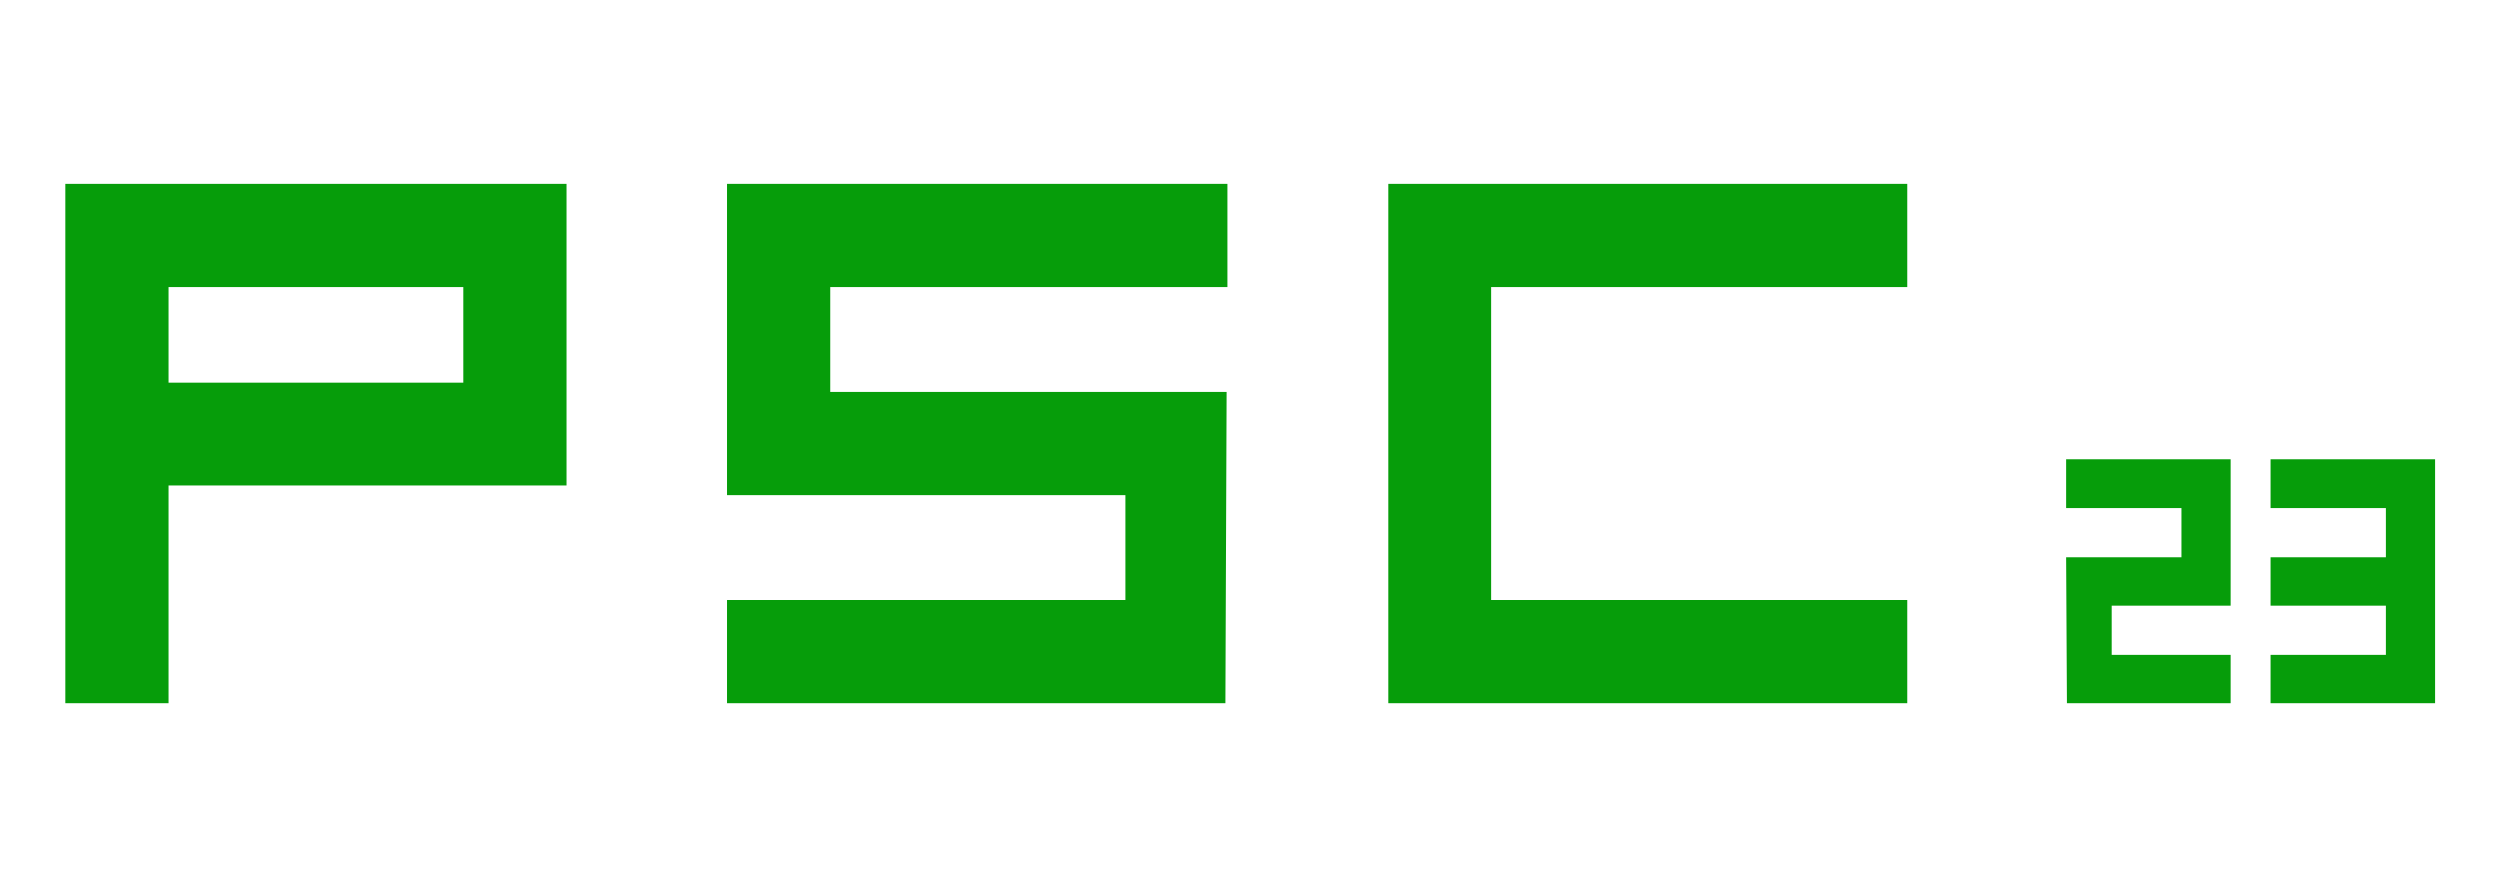 
<svg xmlns="http://www.w3.org/2000/svg" version="1.1" xmlns:xlink="http://www.w3.org/1999/xlink" preserveAspectRatio="none" x="0px" y="0px" width="310px" height="110px" viewBox="0 0 310 110">
<defs>
<g id="Layer0_0_FILL">
<path fill="#069D0A" stroke="none" d="
M 8.1 87.2
L 20.9 87.2 20.9 60.2 70.25 60.2 70.25 22.8 8.1 22.8 8.1 87.2
M 57.45 35.6
L 57.45 47.45 20.9 47.45 20.9 35.6 57.45 35.6
M 152.2 35.6
L 152.2 22.8 90.15 22.8 90.15 61.4 139.55 61.4 139.55 74.4 90.15 74.4 90.15 87.2 151.95 87.2 152.1 48.6 102.95 48.6 102.95 35.6 152.2 35.6
M 236.5 35.6
L 236.5 22.8 172.15 22.8 172.15 87.2 236.5 87.2 236.5 74.4 184.9 74.4 184.9 35.6 236.5 35.6
M 270.5 63
L 270.5 69.1 256.2 69.1 256.3 87.2 276.6 87.2 276.6 81.2 261.85 81.2 261.85 75.1 276.6 75.1 276.6 56.95 256.2 56.95 256.2 63 270.5 63
M 281.55 56.95
L 281.55 63 295.85 63 295.85 69.1 281.55 69.1 281.55 75.1 295.85 75.1 295.85 81.2 281.55 81.2 281.55 87.2 301.95 87.2 301.95 56.95 281.55 56.95 Z"/>

<path fill="#374D6B" stroke="none" d="
M 576.2 -83.75
Q 575.3 -82.7 575.3 -80.7
L 575.3 -80
Q 575.3 -78.1 576.25 -77.1 577.2 -76.1 578.9 -76.1 579.85 -76.1 580.6 -76.45 581.35 -76.8 581.8 -77.35
L 580.9 -78.7
Q 580.15 -77.95 579.05 -77.95 578.3 -77.95 577.95 -78.35 577.55 -78.8 577.5 -79.75
L 581.9 -79.75 581.9 -80.85
Q 581.9 -82.8 581.1 -83.85 580.3 -84.85 578.7 -84.85 577.05 -84.85 576.2 -83.75
M 579.75 -81.3
L 577.55 -81.3
Q 577.6 -82.2 577.85 -82.6 578.1 -83 578.7 -83 579.25 -83 579.5 -82.65 579.7 -82.25 579.75 -81.5
L 579.75 -81.3
M 574.4 -82.55
L 574.4 -84.75
Q 574.15 -84.85 573.8 -84.85 572.85 -84.85 572.35 -83.8
L 572.3 -84.7 570.2 -84.7 570.2 -76.25 572.4 -76.25 572.4 -81.85
Q 572.75 -82.65 573.65 -82.65
L 574.4 -82.55
M 600.75 -84.7
L 598.5 -84.7 598.5 -76.25 600.75 -76.25 600.75 -84.7
M 587.25 -76.25
L 589.45 -76.25 589.45 -81.8
Q 589.4 -84.85 587.2 -84.85 586 -84.85 585.25 -83.85
L 585.2 -84.7 583.1 -84.7 583.1 -76.25 585.3 -76.25 585.3 -82.4
Q 585.65 -83 586.25 -83 586.8 -83 587 -82.7 587.25 -82.35 587.25 -81.65
L 587.25 -76.25
M 596.35 -84
Q 595.55 -84.85 594.15 -84.85 592.5 -84.85 591.65 -83.8 590.8 -82.75 590.8 -80.75
L 590.8 -80.1
Q 590.8 -78.1 591.65 -77.1 592.5 -76.1 594.15 -76.1 595.5 -76.1 596.3 -76.95 597.15 -77.8 597.15 -79.2
L 595.1 -79.2
Q 595.05 -77.95 594.1 -77.95 593.7 -77.95 593.45 -78.1 593.2 -78.3 593.1 -78.7 593 -79.15 593 -80.15
L 593 -81
Q 593 -82.2 593.25 -82.6 593.5 -83 594.1 -83 594.65 -83 594.85 -82.65 595.1 -82.25 595.1 -81.55
L 597.15 -81.55
Q 597.15 -83.15 596.35 -84
M 598.75 -87.75
Q 598.4 -87.4 598.4 -86.9 598.4 -86.4 598.75 -86.05 599.05 -85.7 599.6 -85.7 600.15 -85.7 600.5 -86.05 600.8 -86.4 600.8 -86.9 600.8 -87.4 600.5 -87.75 600.15 -88.05 599.6 -88.05 599.05 -88.05 598.75 -87.75
M 608.4 -82.05
Q 608.4 -83.4 607.65 -84.15 606.85 -84.85 605.45 -84.85 604.15 -84.85 603.25 -84.1 602.35 -83.35 602.35 -82.15
L 604.6 -82.15
Q 604.6 -83.15 605.4 -83.15 605.8 -83.15 606 -82.9 606.15 -82.65 606.15 -82.1
L 606.15 -81.4 605.5 -81.4
Q 603.9 -81.4 603.05 -80.65 602.2 -79.95 602.2 -78.6 602.2 -77.5 602.9 -76.8 603.6 -76.1 604.65 -76.1 605.7 -76.1 606.3 -76.9 606.4 -76.45 606.45 -76.25
L 608.7 -76.25 608.7 -76.4
Q 608.4 -77 608.4 -78.1
L 608.4 -82.05
M 606.15 -80.1
L 606.15 -78.35
Q 606.05 -78.1 605.8 -78 605.55 -77.85 605.15 -77.85 604.45 -77.85 604.45 -78.75 604.45 -79.35 604.75 -79.75 605.1 -80.1 605.65 -80.1
L 606.15 -80.1
M 502.7 -83.15
Q 503.1 -83.15 503.3 -82.9 503.45 -82.65 503.45 -82.1
L 503.45 -81.4 502.8 -81.4
Q 501.2 -81.4 500.35 -80.65 499.5 -79.95 499.5 -78.6 499.5 -77.5 500.2 -76.8 500.9 -76.1 501.95 -76.1 503 -76.1 503.6 -76.9 503.7 -76.45 503.75 -76.25
L 506 -76.25 506 -76.4
Q 505.7 -77 505.7 -78.1
L 505.7 -82.05
Q 505.7 -83.4 504.95 -84.15 504.15 -84.85 502.75 -84.85 501.45 -84.85 500.55 -84.1 499.65 -83.35 499.65 -82.15
L 501.9 -82.15
Q 501.9 -83.15 502.7 -83.15
M 503.45 -80.1
L 503.45 -78.35
Q 503.35 -78.1 503.1 -78 502.85 -77.85 502.45 -77.85 501.75 -77.85 501.75 -78.75 501.75 -79.35 502.05 -79.75 502.4 -80.1 502.95 -80.1
L 503.45 -80.1
M 492.4 -82.85
L 495.6 -82.85 492.35 -77.65 492.35 -76.25 498.3 -76.25 498.3 -78.1 494.95 -78.1 498.25 -83.35 498.25 -84.7 492.4 -84.7 492.4 -82.85
M 513.7 -79.95
L 512.7 -84.7 510.35 -84.7 512.75 -76.15 512.6 -75.6
Q 512.45 -75.1 512.2 -74.9 511.95 -74.7 511.4 -74.7
L 511.15 -74.7 511.15 -73
Q 511.65 -72.85 512.05 -72.85 513.8 -72.85 514.4 -75
L 517.2 -84.7 514.85 -84.7 513.7 -79.95
M 524.45 -86.8
L 522.2 -86.8 522.2 -84.7 521.25 -84.7 521.25 -83.05 522.2 -83.05 522.2 -78.55
Q 522.25 -76.1 524.4 -76.1 525.05 -76.1 525.6 -76.3
L 525.6 -78
Q 525.4 -77.95 525.1 -77.95 524.7 -77.95 524.55 -78.15 524.45 -78.35 524.45 -78.85
L 524.45 -83.05 525.55 -83.05 525.55 -84.7 524.45 -84.7 524.45 -86.8
M 543.45 -82.7
Q 543.7 -82.35 543.7 -81.65
L 543.7 -76.25 545.9 -76.25 545.9 -81.8
Q 545.85 -84.85 543.65 -84.85 542.45 -84.85 541.7 -83.85
L 541.65 -84.7 539.55 -84.7 539.55 -76.25 541.75 -76.25 541.75 -82.4
Q 542.1 -83 542.7 -83 543.25 -83 543.45 -82.7
M 530.95 -82.55
L 530.95 -84.75
Q 530.7 -84.85 530.35 -84.85 529.4 -84.85 528.9 -83.8
L 528.85 -84.7 526.75 -84.7 526.75 -76.25 528.95 -76.25 528.95 -81.85
Q 529.3 -82.65 530.2 -82.65
L 530.95 -82.55
M 535 -83.15
Q 535.4 -83.15 535.6 -82.9 535.75 -82.65 535.75 -82.1
L 535.75 -81.4 535.1 -81.4
Q 533.5 -81.4 532.65 -80.65 531.8 -79.95 531.8 -78.6 531.8 -77.5 532.5 -76.8 533.2 -76.1 534.25 -76.1 535.3 -76.1 535.9 -76.9 536 -76.45 536.05 -76.25
L 538.3 -76.25 538.3 -76.4
Q 538 -77 538 -78.1
L 538 -82.05
Q 538 -83.4 537.25 -84.15 536.45 -84.85 535.05 -84.85 533.75 -84.85 532.85 -84.1 531.95 -83.35 531.95 -82.15
L 534.2 -82.15
Q 534.2 -83.15 535 -83.15
M 534.35 -79.75
Q 534.7 -80.1 535.25 -80.1
L 535.75 -80.1 535.75 -78.35
Q 535.65 -78.1 535.4 -78 535.15 -77.85 534.75 -77.85 534.05 -77.85 534.05 -78.75 534.05 -79.35 534.35 -79.75
M 565.6 -83.15
Q 566 -83.15 566.2 -82.9 566.35 -82.65 566.35 -82.1
L 566.35 -81.4 565.7 -81.4
Q 564.1 -81.4 563.25 -80.65 562.4 -79.95 562.4 -78.6 562.4 -77.5 563.1 -76.8 563.8 -76.1 564.85 -76.1 565.9 -76.1 566.5 -76.9 566.6 -76.45 566.65 -76.25
L 568.9 -76.25 568.9 -76.4
Q 568.6 -77 568.6 -78.1
L 568.6 -82.05
Q 568.6 -83.4 567.85 -84.15 567.05 -84.85 565.65 -84.85 564.35 -84.85 563.45 -84.1 562.55 -83.35 562.55 -82.15
L 564.8 -82.15
Q 564.8 -83.15 565.6 -83.15
M 565.85 -80.1
L 566.35 -80.1 566.35 -78.35
Q 566.25 -78.1 566 -78 565.75 -77.85 565.35 -77.85 564.65 -77.85 564.65 -78.75 564.65 -79.35 564.95 -79.75 565.3 -80.1 565.85 -80.1
M 553.35 -82.2
Q 553.35 -83.4 552.55 -84.15 551.7 -84.85 550.3 -84.85 549 -84.85 548.2 -84.15 547.4 -83.4 547.4 -82.3 547.4 -81.4 547.9 -80.85 548.4 -80.25 549.8 -79.7 550.7 -79.25 551 -79.05 551.25 -78.8 551.25 -78.5 551.25 -77.7 550.35 -77.7 549.8 -77.7 549.55 -78 549.25 -78.3 549.25 -78.85
L 547.15 -78.85
Q 547.15 -78.1 547.55 -77.45 547.95 -76.8 548.65 -76.45 549.4 -76.1 550.3 -76.1 551.7 -76.1 552.55 -76.8 553.4 -77.45 553.4 -78.6 553.4 -79.6 552.85 -80.2 552.3 -80.8 550.95 -81.3 550 -81.7 549.75 -81.9 549.5 -82.15 549.5 -82.4 549.5 -82.8 549.7 -83 549.95 -83.25 550.3 -83.25 551.15 -83.25 551.15 -82.2
L 553.35 -82.2
M 556.8 -84.7
L 554.75 -84.7 554.75 -73 556.95 -73 556.95 -76.95
Q 557.6 -76.1 558.6 -76.1 559.95 -76.1 560.65 -77.15 561.35 -78.2 561.35 -80.2
L 561.35 -80.85
Q 561.35 -82.9 560.65 -83.85 559.95 -84.85 558.6 -84.85 557.5 -84.85 556.9 -83.95
L 556.8 -84.7
M 556.95 -82.45
Q 557.3 -83 557.95 -83 558.6 -83 558.85 -82.5 559.15 -82 559.15 -80.75
L 559.15 -80.2
Q 559.15 -79.05 558.9 -78.5 558.65 -77.95 557.95 -77.95 557.25 -77.95 556.95 -78.5
L 556.95 -82.45
M 563.25 -99.8
Q 562.9 -99.15 562.15 -99.15 561.35 -99.15 561.3 -100.35
L 561.3 -105.9 559.1 -105.9 559.1 -100.45
Q 559.1 -98.9 559.7 -98.1 560.3 -97.3 561.45 -97.3 562.6 -97.3 563.3 -98.2
L 563.35 -97.45 565.45 -97.45 565.45 -105.9 563.25 -105.9 563.25 -99.8
M 551.6 -105.05
Q 550.9 -104.05 550.9 -101.95
L 550.9 -101.3
Q 550.9 -99.35 551.65 -98.3 552.3 -97.3 553.65 -97.3 554.65 -97.3 555.3 -98.1
L 555.3 -94.2 557.5 -94.2 557.5 -105.9 555.55 -105.9 555.45 -105.05
Q 554.8 -106.05 553.65 -106.05 552.3 -106.05 551.6 -105.05
M 553.15 -101.4
L 553.15 -102
Q 553.15 -103.2 553.4 -103.7 553.65 -104.2 554.3 -104.2 554.95 -104.2 555.3 -103.7
L 555.3 -99.65
Q 554.95 -99.15 554.3 -99.15 553.65 -99.15 553.4 -99.65 553.15 -100.15 553.15 -101.4
M 545.75 -99.35
L 543.85 -99.35 543.85 -97.6
Q 543.85 -96.7 543.35 -95.75
L 543.05 -95.2 544.2 -94.6
Q 544.9 -95.2 545.35 -96.1 545.75 -96.95 545.75 -97.8
L 545.75 -99.35
M 536.6 -101.85
Q 535.75 -101.15 535.75 -99.8 535.75 -98.7 536.45 -98 537.15 -97.3 538.2 -97.3 539.25 -97.3 539.85 -98.1 539.95 -97.65 540 -97.45
L 542.25 -97.45 542.25 -97.6
Q 541.95 -98.2 541.95 -99.3
L 541.95 -103.25
Q 541.95 -104.6 541.2 -105.35 540.4 -106.05 539 -106.05 537.7 -106.05 536.8 -105.3 535.9 -104.55 535.9 -103.35
L 538.15 -103.35
Q 538.15 -104.35 538.95 -104.35 539.35 -104.35 539.55 -104.1 539.7 -103.85 539.7 -103.3
L 539.7 -102.6 539.05 -102.6
Q 537.45 -102.6 536.6 -101.85
M 538.7 -99.05
Q 538 -99.05 538 -99.95 538 -100.55 538.3 -100.95 538.65 -101.3 539.2 -101.3
L 539.7 -101.3 539.7 -99.55
Q 539.6 -99.3 539.35 -99.2 539.1 -99.05 538.7 -99.05
M 530.15 -105.9
L 528.05 -105.9 528.05 -97.45 530.25 -97.45 530.25 -103.6
Q 530.6 -104.2 531.2 -104.2 531.75 -104.2 531.95 -103.9 532.2 -103.55 532.2 -102.85
L 532.2 -97.45 534.4 -97.45 534.4 -103
Q 534.35 -106.05 532.15 -106.05 530.95 -106.05 530.2 -105.05
L 530.15 -105.9
M 524.9 -105.9
L 522.8 -105.9 522.8 -97.45 525 -97.45 525 -103.05
Q 525.35 -103.85 526.25 -103.85
L 527 -103.75 527 -105.95
Q 526.75 -106.05 526.4 -106.05 525.45 -106.05 524.95 -105
L 524.9 -105.9
M 515.85 -104.95
Q 514.95 -103.9 514.95 -101.9
L 514.95 -101.2
Q 514.95 -99.3 515.9 -98.3 516.85 -97.3 518.55 -97.3 519.5 -97.3 520.25 -97.65 521 -98 521.45 -98.55
L 520.55 -99.9
Q 519.8 -99.15 518.7 -99.15 517.95 -99.15 517.6 -99.55 517.2 -100 517.15 -100.95
L 521.55 -100.95 521.55 -102.05
Q 521.55 -104 520.75 -105.05 519.95 -106.05 518.35 -106.05 516.7 -106.05 515.85 -104.95
M 519.15 -103.85
Q 519.35 -103.45 519.4 -102.7
L 519.4 -102.5 517.2 -102.5
Q 517.25 -103.4 517.5 -103.8 517.75 -104.2 518.35 -104.2 518.9 -104.2 519.15 -103.85
M 511.3 -109.45
L 511.3 -105.2
Q 510.65 -106.05 509.65 -106.05 508.3 -106.05 507.6 -105.05 506.9 -104 506.9 -101.95
L 506.9 -101.3
Q 506.9 -99.3 507.65 -98.3 508.3 -97.3 509.65 -97.3 510.7 -97.3 511.4 -98.3
L 511.5 -97.45 513.5 -97.45 513.5 -109.45 511.3 -109.45
M 510.3 -104.2
Q 510.95 -104.2 511.3 -103.6
L 511.3 -99.7
Q 510.95 -99.15 510.3 -99.15 509.65 -99.15 509.4 -99.65 509.15 -100.15 509.15 -101.4
L 509.15 -101.95
Q 509.15 -103.2 509.4 -103.7 509.7 -104.2 510.3 -104.2
M 499.9 -104.95
Q 499 -103.85 499 -101.95
L 499 -101.4
Q 499 -99.45 499.9 -98.4 500.8 -97.3 502.45 -97.3 504.05 -97.3 504.95 -98.4 505.85 -99.45 505.85 -101.4
L 505.85 -101.95
Q 505.85 -103.85 504.95 -104.95 504.05 -106.05 502.4 -106.05 500.8 -106.05 499.9 -104.95
M 502.4 -104.2
Q 503 -104.2 503.3 -103.65 503.65 -103.1 503.65 -101.95
L 503.65 -101
Q 503.55 -99.15 502.45 -99.15 501.2 -99.15 501.2 -101.4
L 501.2 -101.95
Q 501.2 -103.1 501.55 -103.65 501.85 -104.2 502.4 -104.2
M 489.5 -105.9
L 487.4 -105.9 487.4 -97.45 489.6 -97.45 489.6 -103.6
Q 489.95 -104.2 490.55 -104.2 491.05 -104.2 491.25 -103.9 491.4 -103.55 491.4 -102.85
L 491.4 -97.45 493.65 -97.45 493.65 -103.2 493.6 -103.45
Q 493.9 -104.2 494.55 -104.2 495 -104.2 495.25 -103.9 495.45 -103.6 495.45 -102.85
L 495.45 -97.45 497.65 -97.45 497.65 -103
Q 497.6 -106.05 495.35 -106.05 494 -106.05 493.3 -104.9 492.75 -106.05 491.5 -106.05 490.3 -106.05 489.55 -105.1
L 489.5 -105.9
M 607.85 -105.9
L 605.6 -105.9 605.6 -97.45 607.85 -97.45 607.85 -105.9
M 614.75 -103.35
L 617 -103.35
Q 617 -104.35 617.8 -104.35 618.2 -104.35 618.4 -104.1 618.55 -103.85 618.55 -103.3
L 618.55 -102.6 617.9 -102.6
Q 616.3 -102.6 615.45 -101.85 614.6 -101.15 614.6 -99.8 614.6 -98.7 615.3 -98 616 -97.3 617.05 -97.3 618.1 -97.3 618.7 -98.1 618.8 -97.65 618.85 -97.45
L 621.1 -97.45 621.1 -97.6
Q 620.8 -98.2 620.8 -99.3
L 620.8 -103.25
Q 620.8 -104.6 620.05 -105.35 619.25 -106.05 617.85 -106.05 616.55 -106.05 615.65 -105.3 614.75 -104.55 614.75 -103.35
M 616.85 -99.95
Q 616.85 -100.55 617.15 -100.95 617.5 -101.3 618.05 -101.3
L 618.55 -101.3 618.55 -99.55
Q 618.45 -99.3 618.2 -99.2 617.95 -99.05 617.55 -99.05 616.85 -99.05 616.85 -99.95
M 613.75 -105.95
Q 613.5 -106.05 613.15 -106.05 612.2 -106.05 611.7 -105
L 611.65 -105.9 609.55 -105.9 609.55 -97.45 611.75 -97.45 611.75 -103.05
Q 612.1 -103.85 613 -103.85
L 613.75 -103.75 613.75 -105.95
M 599.65 -105.9
L 597.6 -105.9 597.6 -94.2 599.8 -94.2 599.8 -98.15
Q 600.45 -97.3 601.45 -97.3 602.8 -97.3 603.5 -98.35 604.2 -99.4 604.2 -101.4
L 604.2 -102.05
Q 604.2 -104.1 603.5 -105.05 602.8 -106.05 601.45 -106.05 600.35 -106.05 599.75 -105.15
L 599.65 -105.9
M 601.75 -99.7
Q 601.5 -99.15 600.8 -99.15 600.1 -99.15 599.8 -99.7
L 599.8 -103.65
Q 600.15 -104.2 600.8 -104.2 601.45 -104.2 601.7 -103.7 602 -103.2 602 -101.95
L 602 -101.4
Q 602 -100.25 601.75 -99.7
M 605.85 -108.95
Q 605.5 -108.6 605.5 -108.1 605.5 -107.6 605.85 -107.25 606.15 -106.9 606.7 -106.9 607.25 -106.9 607.6 -107.25 607.9 -107.6 607.9 -108.1 607.9 -108.6 607.6 -108.95 607.25 -109.25 606.7 -109.25 606.15 -109.25 605.85 -108.95
M 595.4 -105.35
Q 594.55 -106.05 593.15 -106.05 591.85 -106.05 591.05 -105.35 590.25 -104.6 590.25 -103.5 590.25 -102.6 590.75 -102.05 591.25 -101.45 592.65 -100.9 593.55 -100.45 593.85 -100.25 594.1 -100 594.1 -99.7 594.1 -98.9 593.2 -98.9 592.65 -98.9 592.4 -99.2 592.1 -99.5 592.1 -100.05
L 590 -100.05
Q 590 -99.3 590.4 -98.65 590.8 -98 591.5 -97.65 592.25 -97.3 593.15 -97.3 594.55 -97.3 595.4 -98 596.25 -98.65 596.25 -99.8 596.25 -100.8 595.7 -101.4 595.15 -102 593.8 -102.5 592.85 -102.9 592.6 -103.1 592.35 -103.35 592.35 -103.6 592.35 -104 592.55 -104.2 592.8 -104.45 593.15 -104.45 594 -104.45 594 -103.4
L 596.2 -103.4
Q 596.2 -104.6 595.4 -105.35
M 580.75 -105.9
L 578.5 -105.9 578.5 -97.45 580.75 -97.45 580.75 -105.9
M 579.6 -109.25
Q 579.05 -109.25 578.75 -108.95 578.4 -108.6 578.4 -108.1 578.4 -107.6 578.75 -107.25 579.05 -106.9 579.6 -106.9 580.15 -106.9 580.5 -107.25 580.8 -107.6 580.8 -108.1 580.8 -108.6 580.5 -108.95 580.15 -109.25 579.6 -109.25
M 584.5 -105.9
L 582.4 -105.9 582.4 -97.45 584.6 -97.45 584.6 -103.6
Q 584.95 -104.2 585.55 -104.2 586.1 -104.2 586.3 -103.9 586.55 -103.55 586.55 -102.85
L 586.55 -97.45 588.75 -97.45 588.75 -103
Q 588.7 -106.05 586.5 -106.05 585.3 -106.05 584.55 -105.05
L 584.5 -105.9
M 570.6 -99.15
Q 569.85 -99.15 569.5 -99.55 569.1 -100 569.05 -100.95
L 573.45 -100.95 573.45 -102.05
Q 573.45 -104 572.65 -105.05 571.85 -106.05 570.25 -106.05 568.6 -106.05 567.75 -104.95 566.85 -103.9 566.85 -101.9
L 566.85 -101.2
Q 566.85 -99.3 567.8 -98.3 568.75 -97.3 570.45 -97.3 571.4 -97.3 572.15 -97.65 572.9 -98 573.35 -98.55
L 572.45 -99.9
Q 571.7 -99.15 570.6 -99.15
M 571.05 -103.85
Q 571.25 -103.45 571.3 -102.7
L 571.3 -102.5 569.1 -102.5
Q 569.15 -103.4 569.4 -103.8 569.65 -104.2 570.25 -104.2 570.8 -104.2 571.05 -103.85
M 421 -82.05
Q 421 -83.4 420.25 -84.15 419.45 -84.85 418.05 -84.85 416.75 -84.85 415.85 -84.1 414.95 -83.35 414.95 -82.15
L 417.2 -82.15
Q 417.2 -83.15 418 -83.15 418.4 -83.15 418.6 -82.9 418.75 -82.65 418.75 -82.1
L 418.75 -81.4 418.1 -81.4
Q 416.5 -81.4 415.65 -80.65 414.8 -79.95 414.8 -78.6 414.8 -77.5 415.5 -76.8 416.2 -76.1 417.25 -76.1 418.3 -76.1 418.9 -76.9 419 -76.45 419.05 -76.25
L 421.3 -76.25 421.3 -76.4
Q 421 -77 421 -78.1
L 421 -82.05
M 418.75 -80.1
L 418.75 -78.35
Q 418.65 -78.1 418.4 -78 418.15 -77.85 417.75 -77.85 417.05 -77.85 417.05 -78.75 417.05 -79.35 417.35 -79.75 417.7 -80.1 418.25 -80.1
L 418.75 -80.1
M 413.35 -84.7
L 411.1 -84.7 411.1 -76.25 413.35 -76.25 413.35 -84.7
M 413.4 -86.9
Q 413.4 -87.4 413.1 -87.75 412.75 -88.05 412.2 -88.05 411.65 -88.05 411.35 -87.75 411 -87.4 411 -86.9 411 -86.4 411.35 -86.05 411.65 -85.7 412.2 -85.7 412.75 -85.7 413.1 -86.05 413.4 -86.4 413.4 -86.9
M 410 -88.25
Q 409.4 -88.4 409 -88.4 407.75 -88.4 407 -87.65 406.25 -86.85 406.25 -85.45
L 406.25 -84.7 405.25 -84.7 405.25 -83.05 406.25 -83.05 406.25 -76.25 408.5 -76.25 408.5 -83.05 409.8 -83.05 409.8 -84.7 408.5 -84.7 408.5 -85.4
Q 408.5 -86.55 409.45 -86.55 409.8 -86.55 410 -86.5
L 410 -88.25
M 440.7 -83.15
Q 441.1 -83.15 441.3 -82.9 441.45 -82.65 441.45 -82.1
L 441.45 -81.4 440.8 -81.4
Q 439.2 -81.4 438.35 -80.65 437.5 -79.95 437.5 -78.6 437.5 -77.5 438.2 -76.8 438.9 -76.1 439.95 -76.1 441 -76.1 441.6 -76.9 441.7 -76.45 441.75 -76.25
L 444 -76.25 444 -76.4
Q 443.7 -77 443.7 -78.1
L 443.7 -82.05
Q 443.7 -83.4 442.95 -84.15 442.15 -84.85 440.75 -84.85 439.45 -84.85 438.55 -84.1 437.65 -83.35 437.65 -82.15
L 439.9 -82.15
Q 439.9 -83.15 440.7 -83.15
M 439.75 -78.75
Q 439.75 -79.35 440.05 -79.75 440.4 -80.1 440.95 -80.1
L 441.45 -80.1 441.45 -78.35
Q 441.35 -78.1 441.1 -78 440.85 -77.85 440.45 -77.85 439.75 -77.85 439.75 -78.75
M 425.7 -83
Q 426.25 -83 426.45 -82.7 426.7 -82.35 426.7 -81.65
L 426.7 -76.25 428.9 -76.25 428.9 -81.8
Q 428.85 -84.85 426.65 -84.85 425.45 -84.85 424.7 -83.85
L 424.65 -84.7 422.55 -84.7 422.55 -76.25 424.75 -76.25 424.75 -82.4
Q 425.1 -83 425.7 -83
M 430.4 -84.7
L 430.4 -82.85 433.6 -82.85 430.35 -77.65 430.35 -76.25 436.3 -76.25 436.3 -78.1 432.95 -78.1 436.25 -83.35 436.25 -84.7 430.4 -84.7
M 459.35 -84.7
L 457.1 -84.7 457.1 -76.25 459.35 -76.25 459.35 -84.7
M 445.6 -78.15
L 445.6 -76.4
Q 445.6 -75.5 445.1 -74.55
L 444.8 -74 445.95 -73.4
Q 446.65 -74 447.1 -74.9 447.5 -75.75 447.5 -76.6
L 447.5 -78.15 445.6 -78.15
M 455.3 -88.25
L 453.05 -88.25 453.05 -76.25 455.3 -76.25 455.3 -88.25
M 459.1 -87.75
Q 458.75 -88.05 458.2 -88.05 457.65 -88.05 457.35 -87.75 457 -87.4 457 -86.9 457 -86.4 457.35 -86.05 457.65 -85.7 458.2 -85.7 458.75 -85.7 459.1 -86.05 459.4 -86.4 459.4 -86.9 459.4 -87.4 459.1 -87.75
M 480.9 -76.25
L 483.15 -76.25 483.15 -84.7 480.9 -84.7 480.9 -76.25
M 485.55 -83.75
Q 484.65 -82.7 484.65 -80.7
L 484.65 -80
Q 484.65 -78.1 485.6 -77.1 486.25 -76.4 487.25 -76.2 487.7 -76.1 488.25 -76.1 489.2 -76.1 489.95 -76.45 490.7 -76.8 491.15 -77.35
L 490.25 -78.7
Q 489.5 -77.95 488.4 -77.95 487.65 -77.95 487.3 -78.35
L 487.25 -78.4
Q 486.9 -78.85 486.85 -79.75
L 491.25 -79.75 491.25 -80.85
Q 491.25 -82.8 490.45 -83.85 489.65 -84.85 488.05 -84.85 487.6 -84.85 487.25 -84.75 486.2 -84.55 485.55 -83.75
M 486.9 -81.3
Q 486.95 -82.2 487.2 -82.6 487.2 -82.65 487.25 -82.65 487.5 -83 488.05 -83 488.6 -83 488.85 -82.65 489.05 -82.25 489.1 -81.5
L 489.1 -81.3 486.9 -81.3
M 469 -84.85
Q 467.65 -84.85 466.95 -83.7 466.4 -84.85 465.15 -84.85 463.95 -84.85 463.2 -83.9
L 463.15 -84.7 461.05 -84.7 461.05 -76.25 463.25 -76.25 463.25 -82.4
Q 463.6 -83 464.2 -83 464.7 -83 464.9 -82.7 465.05 -82.35 465.05 -81.65
L 465.05 -76.25 467.3 -76.25 467.3 -82 467.25 -82.25
Q 467.55 -83 468.2 -83 468.65 -83 468.9 -82.7 469.1 -82.4 469.1 -81.65
L 469.1 -76.25 471.3 -76.25 471.3 -81.8
Q 471.25 -84.85 469 -84.85
M 475.05 -83.95
L 474.95 -84.7 472.9 -84.7 472.9 -73 475.1 -73 475.1 -76.95
Q 475.75 -76.1 476.75 -76.1 478.1 -76.1 478.8 -77.15 479.5 -78.2 479.5 -80.2
L 479.5 -80.85
Q 479.5 -82.9 478.8 -83.85 478.1 -84.85 476.75 -84.85 475.65 -84.85 475.05 -83.95
M 475.1 -78.5
L 475.1 -82.45
Q 475.45 -83 476.1 -83 476.75 -83 477 -82.5 477.3 -82 477.3 -80.75
L 477.3 -80.2
Q 477.3 -79.05 477.05 -78.5 476.8 -77.95 476.1 -77.95 475.4 -77.95 475.1 -78.5
M 482.9 -87.75
Q 482.55 -88.05 482 -88.05 481.45 -88.05 481.15 -87.75 480.8 -87.4 480.8 -86.9 480.8 -86.4 481.15 -86.05 481.45 -85.7 482 -85.7 482.55 -85.7 482.9 -86.05 483.2 -86.4 483.2 -86.9 483.2 -87.4 482.9 -87.75
M 401.9 -84.85
Q 400.7 -84.85 399.95 -83.85
L 399.9 -84.7 397.8 -84.7 397.8 -76.25 400 -76.25 400 -82.4
Q 400.35 -83 400.95 -83 401.5 -83 401.7 -82.7 401.95 -82.35 401.95 -81.65
L 401.95 -76.25 404.15 -76.25 404.15 -81.8
Q 404.1 -84.85 401.9 -84.85
M 384.75 -82.6
Q 385 -83 385.6 -83 386.15 -83 386.35 -82.65 386.6 -82.25 386.6 -81.55
L 388.65 -81.55
Q 388.65 -83.15 387.85 -84 387.05 -84.85 385.65 -84.85 384 -84.85 383.15 -83.8 382.3 -82.75 382.3 -80.75
L 382.3 -80.1
Q 382.3 -78.1 383.15 -77.1 384 -76.1 385.65 -76.1 387 -76.1 387.8 -76.95 388.65 -77.8 388.65 -79.2
L 386.6 -79.2
Q 386.55 -77.95 385.6 -77.95 385.2 -77.95 384.95 -78.1 384.7 -78.3 384.6 -78.7 384.5 -79.15 384.5 -80.15
L 384.5 -81
Q 384.5 -82.2 384.75 -82.6
M 393.05 -84.85
Q 391.45 -84.85 390.55 -83.75 389.65 -82.65 389.65 -80.75
L 389.65 -80.2
Q 389.65 -78.25 390.55 -77.2 391.45 -76.1 393.1 -76.1 394.7 -76.1 395.6 -77.2 396.5 -78.25 396.5 -80.2
L 396.5 -80.75
Q 396.5 -82.65 395.6 -83.75 394.7 -84.85 393.05 -84.85
M 393.95 -82.45
Q 394.3 -81.9 394.3 -80.75
L 394.3 -79.8
Q 394.2 -77.95 393.1 -77.95 391.85 -77.95 391.85 -80.2
L 391.85 -80.75
Q 391.85 -81.9 392.2 -82.45 392.5 -83 393.05 -83 393.65 -83 393.95 -82.45
M 394.65 -101.95
L 394.65 -101.3
Q 394.65 -99.4 395.4 -98.35 396.15 -97.3 397.5 -97.3 398.5 -97.3 399.15 -98.1
L 399.15 -97.4
Q 399.1 -96.6 398.8 -96.25 398.5 -95.9 397.75 -95.9 397.3 -95.9 396.8 -96.1 396.3 -96.3 396 -96.65
L 395.25 -95.1
Q 395.6 -94.7 396.35 -94.4 397.15 -94.1 397.85 -94.1 399.55 -94.1 400.45 -94.95 401.35 -95.85 401.35 -97.45
L 401.35 -105.9 399.35 -105.9 399.25 -105.15
Q 398.65 -106.05 397.5 -106.05 396.15 -106.05 395.4 -105.05 394.65 -104 394.65 -101.95
M 397.15 -103.65
Q 397.5 -104.2 398.15 -104.2 398.8 -104.2 399.15 -103.65
L 399.15 -99.65
Q 398.8 -99.15 398.1 -99.15 397.45 -99.15 397.15 -99.65 396.85 -100.2 396.85 -101.4
L 396.85 -101.95
Q 396.85 -103.15 397.15 -103.65
M 386.7 -101.95
L 386.7 -101.4
Q 386.7 -99.45 387.6 -98.4 388.5 -97.3 390.15 -97.3 391.75 -97.3 392.65 -98.4 393.55 -99.45 393.55 -101.4
L 393.55 -101.95
Q 393.55 -103.85 392.65 -104.95 391.75 -106.05 390.1 -106.05 388.5 -106.05 387.6 -104.95 386.7 -103.85 386.7 -101.95
M 388.9 -101.4
L 388.9 -101.95
Q 388.9 -103.1 389.25 -103.65 389.55 -104.2 390.1 -104.2 390.7 -104.2 391 -103.65 391.35 -103.1 391.35 -101.95
L 391.35 -101
Q 391.25 -99.15 390.15 -99.15 388.9 -99.15 388.9 -101.4
M 381.1 -105.9
L 379.05 -105.9 379.05 -94.2 381.25 -94.2 381.25 -98.15
Q 381.9 -97.3 382.9 -97.3 384.25 -97.3 384.95 -98.35 385.65 -99.4 385.65 -101.4
L 385.65 -102.05
Q 385.65 -104.1 384.95 -105.05 384.25 -106.05 382.9 -106.05 381.8 -106.05 381.2 -105.15
L 381.1 -105.9
M 383.45 -101.4
Q 383.45 -100.25 383.2 -99.7 382.95 -99.15 382.25 -99.15 381.55 -99.15 381.25 -99.7
L 381.25 -103.65
Q 381.6 -104.2 382.25 -104.2 382.9 -104.2 383.15 -103.7 383.45 -103.2 383.45 -101.95
L 383.45 -101.4
M 377.35 -105.9
L 375.1 -105.9 375.1 -97.45 377.35 -97.45 377.35 -105.9
M 377.1 -108.95
Q 376.75 -109.25 376.2 -109.25 375.65 -109.25 375.35 -108.95 375 -108.6 375 -108.1 375 -107.6 375.35 -107.25 375.65 -106.9 376.2 -106.9 376.75 -106.9 377.1 -107.25 377.4 -107.6 377.4 -108.1 377.4 -108.6 377.1 -108.95
M 372.7 -105.9
L 372.7 -108 370.45 -108 370.45 -105.9 369.5 -105.9 369.5 -104.25 370.45 -104.25 370.45 -99.75
Q 370.5 -97.3 372.65 -97.3 373.3 -97.3 373.85 -97.5
L 373.85 -99.2
Q 373.65 -99.15 373.35 -99.15 372.95 -99.15 372.8 -99.35 372.7 -99.55 372.7 -100.05
L 372.7 -104.25 373.8 -104.25 373.8 -105.9 372.7 -105.9
M 481.95 -99.35
L 480.05 -99.35 480.05 -97.6
Q 480.05 -96.7 479.55 -95.75
L 479.25 -95.2 480.4 -94.6
Q 481.1 -95.2 481.55 -96.1 481.95 -96.95 481.95 -97.8
L 481.95 -99.35
M 471.9 -101.9
L 471.9 -101.2
Q 471.9 -99.3 472.85 -98.3 473.8 -97.3 475.5 -97.3 476.45 -97.3 477.2 -97.65 477.95 -98 478.4 -98.55
L 477.5 -99.9
Q 476.75 -99.15 475.65 -99.15 474.9 -99.15 474.55 -99.55 474.15 -100 474.1 -100.95
L 478.5 -100.95 478.5 -102.05
Q 478.5 -104 477.7 -105.05 476.9 -106.05 475.3 -106.05 473.65 -106.05 472.8 -104.95 471.9 -103.9 471.9 -101.9
M 474.15 -102.5
Q 474.2 -103.4 474.45 -103.8 474.7 -104.2 475.3 -104.2 475.85 -104.2 476.1 -103.85 476.3 -103.45 476.35 -102.7
L 476.35 -102.5 474.15 -102.5
M 470.4 -109.45
L 468.15 -109.45 468.15 -97.45 470.4 -97.45 470.4 -109.45
M 458.45 -105.9
L 456.2 -105.9 456.2 -97.45 458.45 -97.45 458.45 -105.9
M 457.3 -109.25
Q 456.75 -109.25 456.45 -108.95 456.1 -108.6 456.1 -108.1 456.1 -107.6 456.45 -107.25 456.75 -106.9 457.3 -106.9 457.85 -106.9 458.2 -107.25 458.5 -107.6 458.5 -108.1 458.5 -108.6 458.2 -108.95 457.85 -109.25 457.3 -109.25
M 464 -106.05
Q 463 -106.05 462.35 -105.2
L 462.35 -109.45 460.15 -109.45 460.15 -97.45 462.2 -97.45 462.25 -98.3
Q 462.95 -97.3 464.05 -97.3 465.45 -97.3 466.1 -98.3 466.75 -99.35 466.75 -101.4
L 466.75 -102.05
Q 466.75 -104 466.1 -105.05 465.4 -106.05 464 -106.05
M 464.55 -101.95
L 464.55 -101.15
Q 464.5 -99.95 464.3 -99.55 464.05 -99.15 463.4 -99.15 462.65 -99.15 462.35 -99.7
L 462.35 -103.55
Q 462.7 -104.2 463.4 -104.2 464 -104.2 464.3 -103.75 464.55 -103.3 464.55 -101.95
M 454.5 -105.9
L 452.5 -105.9 452.4 -105.15
Q 451.8 -106.05 450.65 -106.05 449.3 -106.05 448.55 -105.05 447.8 -104 447.8 -101.95
L 447.8 -101.3
Q 447.8 -99.4 448.55 -98.35 449.3 -97.3 450.65 -97.3 451.65 -97.3 452.3 -98.1
L 452.3 -97.4
Q 452.25 -96.6 451.95 -96.25 451.65 -95.9 450.9 -95.9 450.45 -95.9 449.95 -96.1 449.45 -96.3 449.15 -96.65
L 448.4 -95.1
Q 448.75 -94.7 449.5 -94.4 450.3 -94.1 451 -94.1 452.7 -94.1 453.6 -94.95 454.5 -95.85 454.5 -97.45
L 454.5 -105.9
M 450.3 -99.65
Q 450 -100.2 450 -101.4
L 450 -101.95
Q 450 -103.15 450.3 -103.65 450.65 -104.2 451.3 -104.2 451.95 -104.2 452.3 -103.65
L 452.3 -99.65
Q 451.95 -99.15 451.25 -99.15 450.6 -99.15 450.3 -99.65
M 440.2 -101.9
L 440.2 -101.2
Q 440.2 -99.3 441.15 -98.3 442.1 -97.3 443.8 -97.3 444.75 -97.3 445.5 -97.65 446.25 -98 446.7 -98.55
L 445.8 -99.9
Q 445.05 -99.15 443.95 -99.15 443.2 -99.15 442.85 -99.55 442.45 -100 442.4 -100.95
L 446.8 -100.95 446.8 -102.05
Q 446.8 -104 446 -105.05 445.2 -106.05 443.6 -106.05 441.95 -106.05 441.1 -104.95 440.2 -103.9 440.2 -101.9
M 442.45 -102.5
Q 442.5 -103.4 442.75 -103.8 443 -104.2 443.6 -104.2 444.15 -104.2 444.4 -103.85 444.6 -103.45 444.65 -102.7
L 444.65 -102.5 442.45 -102.5
M 438.7 -109.45
L 436.45 -109.45 436.45 -97.45 438.7 -97.45 438.7 -109.45
M 428.1 -106.05
Q 426.8 -106.05 425.9 -105.3 425 -104.55 425 -103.35
L 427.25 -103.35
Q 427.25 -104.35 428.05 -104.35 428.45 -104.35 428.65 -104.1 428.8 -103.85 428.8 -103.3
L 428.8 -102.6 428.15 -102.6
Q 426.55 -102.6 425.7 -101.85 424.85 -101.15 424.85 -99.8 424.85 -98.7 425.55 -98 426.25 -97.3 427.3 -97.3 428.35 -97.3 428.95 -98.1 429.05 -97.65 429.1 -97.45
L 431.35 -97.45 431.35 -97.6
Q 431.05 -98.2 431.05 -99.3
L 431.05 -103.25
Q 431.05 -104.6 430.3 -105.35 429.5 -106.05 428.1 -106.05
M 427.1 -99.95
Q 427.1 -100.55 427.4 -100.95 427.75 -101.3 428.3 -101.3
L 428.8 -101.3 428.8 -99.55
Q 428.7 -99.3 428.45 -99.2 428.2 -99.05 427.8 -99.05 427.1 -99.05 427.1 -99.95
M 420.05 -109.45
Q 419.45 -109.6 419.05 -109.6 417.8 -109.6 417.05 -108.85 416.3 -108.05 416.3 -106.65
L 416.3 -105.9 415.3 -105.9 415.3 -104.25 416.3 -104.25 416.3 -97.45 418.55 -97.45 418.55 -104.25 419.85 -104.25 419.85 -105.9 418.55 -105.9 418.55 -106.6
Q 418.55 -107.75 419.5 -107.75 419.85 -107.75 420.05 -107.7
L 420.05 -109.45
M 423.4 -105.9
L 421.15 -105.9 421.15 -97.45 423.4 -97.45 423.4 -105.9
M 422.25 -109.25
Q 421.7 -109.25 421.4 -108.95 421.05 -108.6 421.05 -108.1 421.05 -107.6 421.4 -107.25 421.7 -106.9 422.25 -106.9 422.8 -106.9 423.15 -107.25 423.45 -107.6 423.45 -108.1 423.45 -108.6 423.15 -108.95 422.8 -109.25 422.25 -109.25
M 407.15 -105.95
Q 406.9 -106.05 406.55 -106.05 405.6 -106.05 405.1 -105
L 405.05 -105.9 402.95 -105.9 402.95 -97.45 405.15 -97.45 405.15 -103.05
Q 405.5 -103.85 406.4 -103.85
L 407.15 -103.75 407.15 -105.95
M 413.45 -105.35
Q 412.65 -106.05 411.25 -106.05 409.95 -106.05 409.05 -105.3 408.15 -104.55 408.15 -103.35
L 410.4 -103.35
Q 410.4 -104.35 411.2 -104.35 411.6 -104.35 411.8 -104.1 411.95 -103.85 411.95 -103.3
L 411.95 -102.6 411.3 -102.6
Q 409.7 -102.6 408.85 -101.85 408 -101.15 408 -99.8 408 -98.7 408.7 -98 409.4 -97.3 410.45 -97.3 411.5 -97.3 412.1 -98.1 412.2 -97.65 412.25 -97.45
L 414.5 -97.45 414.5 -97.6
Q 414.2 -98.2 414.2 -99.3
L 414.2 -103.25
Q 414.2 -104.6 413.45 -105.35
M 411.6 -99.2
Q 411.35 -99.05 410.95 -99.05 410.25 -99.05 410.25 -99.95 410.25 -100.55 410.55 -100.95 410.9 -101.3 411.45 -101.3
L 411.95 -101.3 411.95 -99.55
Q 411.85 -99.3 411.6 -99.2 Z"/>

<path fill="#068107" stroke="none" d="
M 535.65 -127.15
L 532.8 -127.15 532.8 -124.5
Q 532.75 -123.1 532 -121.7
L 531.55 -120.85 533.35 -119.95
Q 534.4 -120.85 535.05 -122.2 535.65 -123.55 535.65 -124.8
L 535.65 -127.15
M 547.15 -134.4
Q 547.5 -134.75 548 -134.75 549.3 -134.75 549.3 -133.2
L 552.6 -133.2
Q 552.6 -135 551.35 -136.1 550.1 -137.15 548 -137.15 546.05 -137.15 544.85 -136.05 543.65 -135 543.65 -133.35 543.65 -132 544.4 -131.1 545.15 -130.25 547.2 -129.4 548.6 -128.8 549 -128.4 549.4 -128.05 549.4 -127.65 549.4 -126.45 548.1 -126.45 547.2 -126.45 546.85 -126.85 546.45 -127.3 546.45 -128.2
L 543.3 -128.2
Q 543.3 -127.05 543.9 -126.1 544.5 -125.1 545.55 -124.55 546.6 -124 548 -124 550.1 -124 551.35 -125.05 552.65 -126.1 552.65 -127.8 552.65 -129.25 551.8 -130.15 550.95 -131.1 548.95 -131.85 547.55 -132.45 547.15 -132.75 546.8 -133.05 546.8 -133.5 546.8 -134.1 547.15 -134.4
M 555.9 -136
Q 554.6 -134.9 554.6 -133.1
L 557.9 -133.1
Q 557.9 -134.55 559.15 -134.55 559.7 -134.55 560 -134.2 560.3 -133.85 560.3 -133
L 560.3 -132 559.3 -132
Q 556.9 -131.95 555.6 -130.9 554.35 -129.8 554.35 -127.8 554.35 -126.1 555.4 -125.05 556.45 -124 558.05 -124 559.55 -124 560.45 -125.25 560.6 -124.55 560.75 -124.25
L 564.05 -124.25 564.05 -124.45
Q 563.65 -125.35 563.6 -127
L 563.6 -133
Q 563.6 -135 562.45 -136.05 561.3 -137.15 559.25 -137.15 557.2 -137.15 555.9 -136
M 559.5 -130
L 560.3 -130 560.3 -127.35
Q 560.1 -127.05 559.7 -126.85 559.3 -126.6 558.75 -126.6 557.65 -126.6 557.65 -128 557.65 -128.95 558.15 -129.45 558.65 -130 559.5 -130
M 506.05 -130.15
Q 505.2 -131.1 503.2 -131.85 501.8 -132.45 501.4 -132.75 501.05 -133.05 501.05 -133.5 501.05 -134.1 501.4 -134.4 501.75 -134.75 502.25 -134.75 503.55 -134.75 503.55 -133.2
L 506.85 -133.2
Q 506.85 -135 505.6 -136.1 504.35 -137.15 502.25 -137.15 500.3 -137.15 499.1 -136.05 497.9 -135 497.9 -133.35 497.9 -132 498.65 -131.1 499.4 -130.25 501.45 -129.4 502.85 -128.8 503.25 -128.4 503.65 -128.05 503.65 -127.65 503.65 -126.45 502.35 -126.45 501.45 -126.45 501.1 -126.85 500.7 -127.3 500.7 -128.2
L 497.55 -128.2
Q 497.55 -127.05 498.15 -126.1 498.75 -125.1 499.8 -124.55 500.85 -124 502.25 -124 504.35 -124 505.6 -125.05 506.9 -126.1 506.9 -127.8 506.9 -129.25 506.05 -130.15
M 489.3 -136.95
L 486.2 -136.95 486.2 -124.25 489.5 -124.25 489.5 -133.45
Q 490 -134.4 490.9 -134.4 491.7 -134.4 492.05 -133.9 492.35 -133.4 492.35 -132.35
L 492.35 -124.25 495.7 -124.25 495.7 -132.6
Q 495.6 -137.15 492.35 -137.15 490.5 -137.15 489.4 -135.7
L 489.3 -136.95
M 520 -131
L 520 -130
Q 520.05 -127.05 521.1 -125.55 522.15 -124 524.15 -124 525.75 -124 526.75 -125.55
L 526.9 -124.25 529.9 -124.25 529.9 -142.25 526.55 -142.25 526.55 -135.9
Q 525.6 -137.15 524.15 -137.15 522.1 -137.15 521.05 -135.65 520 -134.1 520 -131
M 523.75 -133.65
Q 524.2 -134.4 525.1 -134.4 526.1 -134.4 526.55 -133.45
L 526.55 -127.65
Q 526.05 -126.8 525.1 -126.8 524.15 -126.8 523.75 -127.5 523.35 -128.25 523.35 -130.15
L 523.35 -131
Q 523.35 -132.9 523.75 -133.65
M 510 -135.55
Q 508.65 -133.9 508.65 -130.9
L 508.65 -129.9
Q 508.65 -127.05 510.1 -125.55 511.5 -124 514.1 -124 515.45 -124 516.6 -124.55 517.75 -125.05 518.35 -125.9
L 517.05 -127.9
Q 515.95 -126.75 514.3 -126.75 513.15 -126.75 512.6 -127.45 512.05 -128.05 511.95 -129.5
L 518.55 -129.5 518.55 -131.1
Q 518.55 -134.1 517.35 -135.65 516.15 -137.15 513.75 -137.15 511.3 -137.15 510 -135.55
M 513.7 -134.4
Q 514.6 -134.4 514.95 -133.8 515.3 -133.25 515.3 -132.1
L 515.3 -131.8 512 -131.8
Q 512.05 -133.15 512.45 -133.8 512.85 -134.4 513.7 -134.4
M 609.35 -135.55
Q 608 -133.9 608 -130.9
L 608 -129.9
Q 608 -127.05 609.45 -125.55 610.85 -124 613.45 -124 614.8 -124 615.95 -124.55 617.1 -125.05 617.7 -125.9
L 616.4 -127.9
Q 615.3 -126.75 613.65 -126.75 612.5 -126.75 611.95 -127.45 611.4 -128.05 611.3 -129.5
L 617.9 -129.5 617.9 -131.1
Q 617.9 -134.1 616.7 -135.65 615.5 -137.15 613.1 -137.15 610.65 -137.15 609.35 -135.55
M 614.65 -132.1
L 614.65 -131.8 611.35 -131.8
Q 611.4 -133.15 611.8 -133.8 612.2 -134.4 613.05 -134.4 613.95 -134.4 614.3 -133.8 614.65 -133.25 614.65 -132.1
M 626.1 -137
Q 625.75 -137.15 625.2 -137.15 623.8 -137.15 623 -135.55
L 622.9 -136.95 619.8 -136.95 619.8 -124.25 623.1 -124.25 623.1 -132.65
Q 623.6 -133.8 624.95 -133.8
L 626.05 -133.75 626.1 -137
M 631.25 -136.95
L 627.9 -136.95 627.9 -124.25 631.25 -124.25 631.25 -136.95
M 631.35 -140.2
Q 631.35 -141 630.85 -141.5 630.4 -141.95 629.55 -141.95 628.75 -141.95 628.25 -141.5 627.75 -141 627.75 -140.2 627.75 -139.45 628.25 -138.95 628.75 -138.45 629.55 -138.45 630.4 -138.45 630.9 -138.95 631.35 -139.45 631.35 -140.2
M 640.2 -142.25
Q 639.3 -142.5 638.7 -142.5 636.75 -142.5 635.7 -141.3 634.6 -140.15 634.55 -138.05
L 634.55 -136.95 633.05 -136.95 633.05 -134.45 634.55 -134.45 634.55 -124.25 637.9 -124.25 637.9 -134.45 639.9 -134.45 639.9 -136.95 637.9 -136.95 637.9 -137.95
Q 637.9 -139.7 639.35 -139.7 639.85 -139.7 640.2 -139.6
L 640.2 -142.25
M 583.3 -133.2
L 586.6 -133.2
Q 586.6 -135 585.35 -136.1 584.1 -137.15 582 -137.15 580.05 -137.15 578.85 -136.05 577.65 -135 577.65 -133.35 577.65 -132 578.4 -131.1 579.15 -130.25 581.2 -129.4 582.6 -128.8 583 -128.4 583.4 -128.05 583.4 -127.65 583.4 -126.45 582.1 -126.45 581.2 -126.45 580.85 -126.85 580.45 -127.3 580.45 -128.2
L 577.3 -128.2
Q 577.3 -127.05 577.9 -126.1 578.5 -125.1 579.55 -124.55 580.6 -124 582 -124 584.1 -124 585.35 -125.05 586.65 -126.1 586.65 -127.8 586.65 -129.25 585.8 -130.15 584.95 -131.1 582.95 -131.85 581.55 -132.45 581.15 -132.75 580.8 -133.05 580.8 -133.5 580.8 -134.1 581.15 -134.4 581.5 -134.75 582 -134.75 583.3 -134.75 583.3 -133.2
M 571.8 -133.9
Q 572.1 -133.4 572.1 -132.35
L 572.1 -124.25 575.45 -124.25 575.45 -132.6
Q 575.35 -137.15 572.1 -137.15 570.25 -137.15 569.15 -135.7
L 569.05 -136.95 565.95 -136.95 565.95 -124.25 569.25 -124.25 569.25 -133.45
Q 569.75 -134.4 570.65 -134.4 571.45 -134.4 571.8 -133.9
M 606.2 -133.2
Q 606.2 -135 604.95 -136.1 603.7 -137.15 601.6 -137.15 599.65 -137.15 598.45 -136.05 597.25 -135 597.25 -133.35 597.25 -132 598 -131.1 598.75 -130.25 600.8 -129.4 602.2 -128.8 602.6 -128.4 603 -128.05 603 -127.65 603 -126.45 601.7 -126.45 600.8 -126.45 600.45 -126.85 600.05 -127.3 600.05 -128.2
L 596.9 -128.2
Q 596.9 -127.05 597.5 -126.1 598.1 -125.1 599.15 -124.55 600.2 -124 601.6 -124 603.7 -124 604.95 -125.05 606.25 -126.1 606.25 -127.8 606.25 -129.25 605.4 -130.15 604.55 -131.1 602.55 -131.85 601.15 -132.45 600.75 -132.75 600.4 -133.05 600.4 -133.5 600.4 -134.1 600.75 -134.4 601.1 -134.75 601.6 -134.75 602.9 -134.75 602.9 -133.2
L 606.2 -133.2
M 588.95 -132.95
L 588.95 -130.2 594.65 -130.2 594.65 -132.95 588.95 -132.95
M 389.6 -135.5
Q 388.2 -133.9 388.2 -131
L 388.2 -130.2
Q 388.2 -127.3 389.6 -125.65 390.95 -124 393.35 -124 395.8 -124 397.15 -125.65 398.5 -127.25 398.5 -130.15
L 398.5 -131
Q 398.5 -133.9 397.15 -135.5 395.75 -137.15 393.35 -137.15 390.95 -137.15 389.6 -135.5
M 392.05 -133.55
Q 392.5 -134.4 393.35 -134.4 394.2 -134.4 394.7 -133.55 395.2 -132.75 395.2 -131
L 395.15 -129.6
Q 395.05 -126.75 393.35 -126.75 391.55 -126.75 391.55 -130.15
L 391.55 -131
Q 391.55 -132.75 392.05 -133.55
M 386.6 -131.15
Q 386.55 -134.1 385.6 -135.65 384.6 -137.15 382.5 -137.15 380.95 -137.15 380 -135.9
L 380 -142.25 376.7 -142.25 376.7 -124.25 379.75 -124.25 379.85 -125.5
Q 380.85 -124 382.5 -124 384.65 -124 385.6 -125.55 386.6 -127.1 386.6 -130.2
L 386.6 -131.15
M 381.55 -134.4
Q 382.5 -134.4 382.9 -133.7 383.3 -133 383.3 -131
L 383.3 -129.8
Q 383.25 -128 382.9 -127.4 382.5 -126.75 381.55 -126.75 380.45 -126.75 380 -127.65
L 380 -133.45
Q 380.5 -134.4 381.55 -134.4
M 364.35 -131
L 364.35 -130.2
Q 364.35 -127.3 365.75 -125.65 367.1 -124 369.5 -124 371.95 -124 373.3 -125.65 374.65 -127.25 374.65 -130.15
L 374.65 -131
Q 374.65 -133.9 373.3 -135.5 371.9 -137.15 369.5 -137.15 367.1 -137.15 365.75 -135.5 364.35 -133.9 364.35 -131
M 370.85 -133.55
Q 371.35 -132.75 371.35 -131
L 371.3 -129.6
Q 371.2 -126.75 369.5 -126.75 367.7 -126.75 367.7 -130.15
L 367.7 -131
Q 367.7 -132.75 368.2 -133.55 368.65 -134.4 369.5 -134.4 370.35 -134.4 370.85 -133.55
M 361.15 -139.95
Q 359.7 -141.3 357.15 -141.3
L 351.65 -141.3 351.65 -124.25 355.1 -124.25 355.1 -130.5 356.8 -130.5 359.35 -124.25 363.05 -124.25 363.05 -124.4 360.05 -131.4
Q 362.55 -132.75 362.55 -136.15 362.55 -138.65 361.15 -139.95
M 355.1 -138.45
L 357.1 -138.45
Q 359.1 -138.45 359.1 -135.85 359.1 -134.75 358.6 -134.05 358.05 -133.35 357.05 -133.35
L 355.1 -133.35 355.1 -138.45
M 454.1 -136.95
L 451 -136.95 451 -124.25 454.3 -124.25 454.3 -133.45
Q 454.8 -134.4 455.7 -134.4 456.5 -134.4 456.85 -133.9 457.15 -133.4 457.15 -132.35
L 457.15 -124.25 460.5 -124.25 460.5 -132.6
Q 460.4 -137.15 457.15 -137.15 455.3 -137.15 454.2 -135.7
L 454.1 -136.95
M 475.8 -135.55
Q 474.45 -133.9 474.45 -130.9
L 474.45 -129.9
Q 474.45 -127.05 475.9 -125.55 477.3 -124 479.9 -124 481.25 -124 482.4 -124.55 483.55 -125.05 484.15 -125.9
L 482.85 -127.9
Q 481.75 -126.75 480.1 -126.75 478.95 -126.75 478.4 -127.45 477.85 -128.05 477.75 -129.5
L 484.35 -129.5 484.35 -131.1
Q 484.35 -134.1 483.15 -135.65 481.95 -137.15 479.55 -137.15 477.1 -137.15 475.8 -135.55
M 481.1 -132.1
L 481.1 -131.8 477.8 -131.8
Q 477.85 -133.15 478.25 -133.8 478.65 -134.4 479.5 -134.4 480.4 -134.4 480.75 -133.8 481.1 -133.25 481.1 -132.1
M 472.3 -142.25
L 468.95 -142.25 468.95 -135.9
Q 468 -137.15 466.55 -137.15 464.5 -137.15 463.45 -135.65 462.4 -134.1 462.4 -131
L 462.4 -130
Q 462.45 -127.05 463.5 -125.55 464.55 -124 466.55 -124 468.15 -124 469.15 -125.55
L 469.3 -124.25 472.3 -124.25 472.3 -142.25
M 466.15 -133.65
Q 466.6 -134.4 467.5 -134.4 468.5 -134.4 468.95 -133.45
L 468.95 -127.65
Q 468.45 -126.8 467.5 -126.8 466.55 -126.8 466.15 -127.5 465.75 -128.25 465.75 -130.15
L 465.75 -131
Q 465.75 -132.9 466.15 -133.65
M 406.2 -126.9
Q 405.9 -126.85 405.4 -126.85 404.8 -126.85 404.6 -127.1 404.4 -127.4 404.4 -128.15
L 404.4 -134.45 406.1 -134.45 406.1 -136.95 404.4 -136.95 404.4 -140.05 401.1 -140.05 401.1 -136.95 399.65 -136.95 399.65 -134.45 401.1 -134.45 401.1 -127.7
Q 401.15 -124 404.35 -124 405.35 -124 406.15 -124.35
L 406.2 -126.9
M 407.5 -131
L 407.5 -130.2
Q 407.5 -127.3 408.9 -125.65 410.25 -124 412.65 -124 415.1 -124 416.45 -125.65 417.8 -127.25 417.8 -130.15
L 417.8 -131
Q 417.8 -133.9 416.45 -135.5 415.05 -137.15 412.65 -137.15 410.25 -137.15 408.9 -135.5 407.5 -133.9 407.5 -131
M 410.85 -130.15
L 410.85 -131
Q 410.85 -132.75 411.35 -133.55 411.8 -134.4 412.65 -134.4 413.5 -134.4 414 -133.55 414.5 -132.75 414.5 -131
L 414.45 -129.6
Q 414.35 -126.75 412.65 -126.75 410.85 -126.75 410.85 -130.15
M 440.1 -135.5
Q 438.7 -133.9 438.7 -131
L 438.7 -130.2
Q 438.7 -127.3 440.1 -125.65 441.45 -124 443.85 -124 446.3 -124 447.65 -125.65 449 -127.25 449 -130.15
L 449 -131
Q 449 -133.9 447.65 -135.5 446.25 -137.15 443.85 -137.15 441.45 -137.15 440.1 -135.5
M 442.55 -133.55
Q 443 -134.4 443.85 -134.4 444.7 -134.4 445.2 -133.55 445.7 -132.75 445.7 -131
L 445.65 -129.6
Q 445.55 -126.75 443.85 -126.75 442.05 -126.75 442.05 -130.15
L 442.05 -131
Q 442.05 -132.75 442.55 -133.55
M 431.3 -138.7
Q 432.65 -138.7 433.15 -138 433.65 -137.3 433.7 -135.5
L 437.15 -135.5
Q 436.95 -138.45 435.5 -140 434.05 -141.55 431.3 -141.55 428.45 -141.55 426.85 -139.65 425.25 -137.75 425.25 -134.2
L 425.25 -131.35
Q 425.25 -127.8 426.8 -125.9 428.35 -124 431.25 -124 434 -124 435.5 -125.5 437 -127 437.15 -129.95
L 433.7 -129.95
Q 433.6 -128.2 433.1 -127.55 432.6 -126.85 431.25 -126.85 429.85 -126.85 429.3 -127.8 428.7 -128.75 428.7 -131.3
L 428.7 -134.55
Q 428.75 -136.75 429.3 -137.7 429.9 -138.7 431.3 -138.7 Z"/>
</g>

<g id="psc_logo_0_Layer0_0_FILL">
<path fill="#068107" stroke="none" d="
M 106.2 54.7
L 143.6 69.65 143.6 39.75 106.2 54.7
M -10.35 149.45
L -19.95 153.25 -6.9 158.45 -6.9 150.85 -10.35 149.45
M -33.4 147.9
L -23.9 144.1 -33.45 140.3 -33.45 147.9 -33.4 147.9
M -100.35 57
L -139.9 41.2 -139.9 117.1 -100.35 101.35 -100.35 57
M -139.9 -37.75
L -139.9 -4.55 -98.3 -21.15 -139.9 -37.75
M 2.55 -61.4
L 44.2 -78.05 44.2 -155.3 -94.2 -100.05 2.55 -61.4 Z"/>

<path fill="#069D0A" stroke="none" d="
M -40 111
L -20 119 0 126.95 143.6 69.65 106.2 54.7 0 97.05 -2.55 96.05 -40 111
M -98.3 -21.15
L -139.9 -4.55 -40.2 35.25 -40.2 2.05 -98.3 -21.15
M 185.35 -22.7
L 144.55 -39 42 1.95 42.05 34.55 185.35 -22.7 Z"/>

<path fill="#3EEB3D" stroke="none" d="
M -6.9 143.05
L -19.95 137.85 -20 137.85 -20 145.65 -10.35 149.45 -6.9 150.85 -6.9 158.45 -19.95 153.25 -20 153.25 -20 165 0 172.95 0 126.95 -20 119 -20 130.2 -10.35 134.05 -6.9 135.4 -6.9 143.05
M -40 111
L -40 122.2 -30.4 126.05 -26.9 127.45 -26.9 135.1 -40 129.85 -40 157 -20 165 -20 153.25 -33.4 147.9 -33.45 147.9 -33.45 140.3 -23.9 144.1 -20 145.65 -20 137.85 -20 130.2 -20 119 -40 111
M 44.2 -155.3
L 0 -172.95 -185.35 -98.95 -183.85 -98.35 0 -24.95 184.15 -98.5 185.35 -98.95 141.15 -116.6 2.8 -61.3 2.55 -61.4 -94.2 -100.05 44.2 -155.3 Z"/>

<path fill="#069106" stroke="none" d="
M -10.35 134.05
L -19.95 137.85 -6.9 143.05 -6.9 135.4 -10.35 134.05
M -26.9 127.45
L -30.4 126.05 -40 129.85 -26.9 135.1 -26.9 127.45
M -23.9 144.1
L -33.4 147.9 -20 153.25 -19.95 153.25 -10.35 149.45 -20 145.65 -23.9 144.1 Z"/>

<path fill="#06D705" stroke="none" d="
M -20 130.2
L -20 137.85 -19.95 137.85 -10.35 134.05 -20 130.2
M -183.85 -98.35
L -185.35 -98.95 -185.35 98.95 -139.9 117.1 -139.9 41.2 -100.35 57 -2.55 96.05 0 97.05 0 -24.95 -183.85 -98.35
M -139.9 -4.55
L -139.9 -37.75 -98.3 -21.15 -40.2 2.05 -40.2 35.25 -139.9 -4.55
M 185.35 -98.95
L 184.15 -98.5 0 -24.95 0 97.05 106.2 54.7 143.6 39.75 143.6 69.65 0 126.95 0 172.95 185.35 98.95 185.35 -22.7 42.05 34.55 42 1.95 144.55 -39 185.35 -55.3 185.35 -98.95 Z"/>
</g>

<g id="paleta_0_Layer0_0_FILL">
<path fill="#3EEB3D" stroke="none" d="
M 72.65 -102.7
Q 65.35 -110 55 -110 44.65 -110 37.3 -102.7 30 -95.35 30 -85 30 -74.65 37.3 -67.35 44.65 -60 55 -60 65.35 -60 72.65 -67.35 80 -74.65 80 -85 80 -95.35 72.65 -102.7 Z"/>
</g>

<g id="paleta_0_Layer0_1_FILL">
<path fill="#06D705" stroke="none" d="
M 72.65 -102.7
Q 65.35 -110 55 -110 44.65 -110 37.3 -102.7 30 -95.35 30 -85 30 -74.65 37.3 -67.35 44.65 -60 55 -60 65.35 -60 72.65 -67.35 80 -74.65 80 -85 80 -95.35 72.65 -102.7 Z"/>
</g>

<g id="paleta_0_Layer0_2_FILL">
<path fill="#069D0A" stroke="none" d="
M 72.65 -102.7
Q 65.35 -110 55 -110 44.65 -110 37.3 -102.7 30 -95.35 30 -85 30 -74.65 37.3 -67.35 44.65 -60 55 -60 65.35 -60 72.65 -67.35 80 -74.65 80 -85 80 -95.35 72.65 -102.7 Z"/>
</g>

<g id="paleta_0_Layer0_3_FILL">
<path fill="#068107" stroke="none" d="
M 72.65 -102.7
Q 65.35 -110 55 -110 44.65 -110 37.3 -102.7 30 -95.35 30 -85 30 -74.65 37.3 -67.35 44.65 -60 55 -60 65.35 -60 72.65 -67.35 80 -74.65 80 -85 80 -95.35 72.65 -102.7 Z"/>
</g>

<g id="paleta_0_Layer0_4_FILL">
<path fill="#83ED88" stroke="none" d="
M 72.65 -102.7
Q 65.35 -110 55 -110 44.65 -110 37.3 -102.7 30 -95.35 30 -85 30 -74.65 37.3 -67.35 44.65 -60 55 -60 65.35 -60 72.65 -67.35 80 -74.65 80 -85 80 -95.35 72.65 -102.7 Z"/>
</g>

<g id="paleta_0_Layer0_5_FILL">
<path fill="#5A708F" stroke="none" d="
M 72.65 -102.7
Q 65.35 -110 55 -110 44.65 -110 37.3 -102.7 30 -95.35 30 -85 30 -74.65 37.3 -67.35 44.65 -60 55 -60 65.35 -60 72.65 -67.35 80 -74.65 80 -85 80 -95.35 72.65 -102.7 Z"/>
</g>

<g id="paleta_0_Layer0_6_FILL">
<path fill="#374D6B" stroke="none" d="
M 72.65 -102.7
Q 65.35 -110 55 -110 44.65 -110 37.3 -102.7 30 -95.35 30 -85 30 -74.65 37.3 -67.35 44.65 -60 55 -60 65.35 -60 72.65 -67.35 80 -74.65 80 -85 80 -95.35 72.65 -102.7 Z"/>
</g>

<g id="paleta_0_Layer0_7_FILL">
<path fill="#05090D" stroke="none" d="
M 72.65 -102.7
Q 65.35 -110 55 -110 44.65 -110 37.3 -102.7 30 -95.35 30 -85 30 -74.65 37.3 -67.35 44.65 -60 55 -60 65.35 -60 72.65 -67.35 80 -74.65 80 -85 80 -95.35 72.65 -102.7 Z"/>
</g>

<g id="paleta_0_Layer0_8_FILL">
<path fill="#191F27" stroke="none" d="
M 72.65 -102.7
Q 65.35 -110 55 -110 44.65 -110 37.3 -102.7 30 -95.35 30 -85 30 -74.65 37.3 -67.35 44.65 -60 55 -60 65.35 -60 72.65 -67.35 80 -74.65 80 -85 80 -95.35 72.65 -102.7 Z"/>
</g>

<g id="paleta_0_Layer0_9_FILL">
<path fill="#88A0C2" stroke="none" d="
M 72.65 -102.7
Q 65.35 -110 55 -110 44.65 -110 37.3 -102.7 30 -95.35 30 -85 30 -74.65 37.3 -67.35 44.65 -60 55 -60 65.35 -60 72.65 -67.35 80 -74.65 80 -85 80 -95.35 72.65 -102.7 Z"/>
</g>

<path id="psc_logo_0_Layer0_0_1_STROKES" stroke="#83ED88" stroke-width="1" stroke-linejoin="round" stroke-linecap="round" fill="none" d="
M -183.85 -98.35
L 0 -24.95 184.15 -98.475
M 0 -24.95
L 0 97.05"/>

<path id="psc_logo_0_Layer0_0_2_STROKES" stroke="#069D0A" stroke-width="1" stroke-linejoin="round" stroke-linecap="round" fill="none" d="
M 0 172.95
L -20 165 -40 157 -40 129.85 -30.4 126.05 -40 122.2 -40 111 -2.55 96.05
M -98.3 -21.15
L -40.2 2.05 -40.2 35.25 -139.9 -4.55 -98.3 -21.15 Z
M -23.9 144.1
L -33.45 140.3 -33.45 147.9 -33.4 147.9 -20 153.25 -19.95 153.25
M -10.35 149.45
L -20 145.65 -23.9 144.1
M -30.4 126.05
L -26.9 127.45 -26.9 135.1 -40 129.85
M -20 130.2
L -20 119 -40 111
M -19.95 137.85
L -10.35 134.05 -20 130.2
M -10.35 134.05
L -6.9 135.4 -6.9 143.05 -19.95 137.85 -20 137.85 -20 145.65
M -20 153.25
L -20 165
M -10.35 149.45
L -6.9 150.85 -6.9 158.45 -19.95 153.25
M 106.2 54.7
L 143.6 69.65 0 126.95 0 172.95
M 0 126.95
L -20 119"/>

<path id="psc_logo_0_Layer0_0_3_STROKES" stroke="#06D705" stroke-width="1" stroke-linejoin="round" stroke-linecap="round" fill="none" d="
M -100.35 57
L -2.55 96.05
M 106.2 54.7
L 0 97.05 -2.55 96.05
M 106.2 54.7
L 143.6 39.75 143.6 69.65"/>
</defs>

<g transform="matrix( 1, 0, 0, 1, 0,0) ">
<use xlink:href="#Layer0_0_FILL"/>
</g>

<g transform="matrix( 1, 0, 0, 1, 1466.15,593.55) ">
<g transform="matrix( 1, 0, 0, 1, 0,0) ">
<use xlink:href="#psc_logo_0_Layer0_0_FILL"/>

<use xlink:href="#psc_logo_0_Layer0_0_1_STROKES"/>

<use xlink:href="#psc_logo_0_Layer0_0_2_STROKES"/>

<use xlink:href="#psc_logo_0_Layer0_0_3_STROKES"/>
</g>
</g>

<g transform="matrix( 1, 0, 0, 1, 115,-121.9) ">
<g transform="matrix( 1, 0, 0, 1, -115,53.1) ">
<use xlink:href="#paleta_0_Layer0_0_FILL"/>
</g>

<g transform="matrix( 1, 0, 0, 1, -52.5,53.1) ">
<use xlink:href="#paleta_0_Layer0_1_FILL"/>
</g>

<g transform="matrix( 1, 0, 0, 1, 10,53.1) ">
<use xlink:href="#paleta_0_Layer0_2_FILL"/>
</g>

<g transform="matrix( 1, 0, 0, 1, 70,53.1) ">
<use xlink:href="#paleta_0_Layer0_3_FILL"/>
</g>

<g transform="matrix( 1, 0, 0, 1, -180,53.1) ">
<use xlink:href="#paleta_0_Layer0_4_FILL"/>
</g>

<g transform="matrix( 1, 0, 0, 1, -115,116.9) ">
<use xlink:href="#paleta_0_Layer0_5_FILL"/>
</g>

<g transform="matrix( 1, 0, 0, 1, -52.5,116.9) ">
<use xlink:href="#paleta_0_Layer0_6_FILL"/>
</g>

<g transform="matrix( 1, 0, 0, 1, 70,116.9) ">
<use xlink:href="#paleta_0_Layer0_7_FILL"/>
</g>

<g transform="matrix( 1, 0, 0, 1, 10,116.9) ">
<use xlink:href="#paleta_0_Layer0_8_FILL"/>
</g>

<g transform="matrix( 1, 0, 0, 1, -180,116.9) ">
<use xlink:href="#paleta_0_Layer0_9_FILL"/>
</g>
</g>
</svg>
